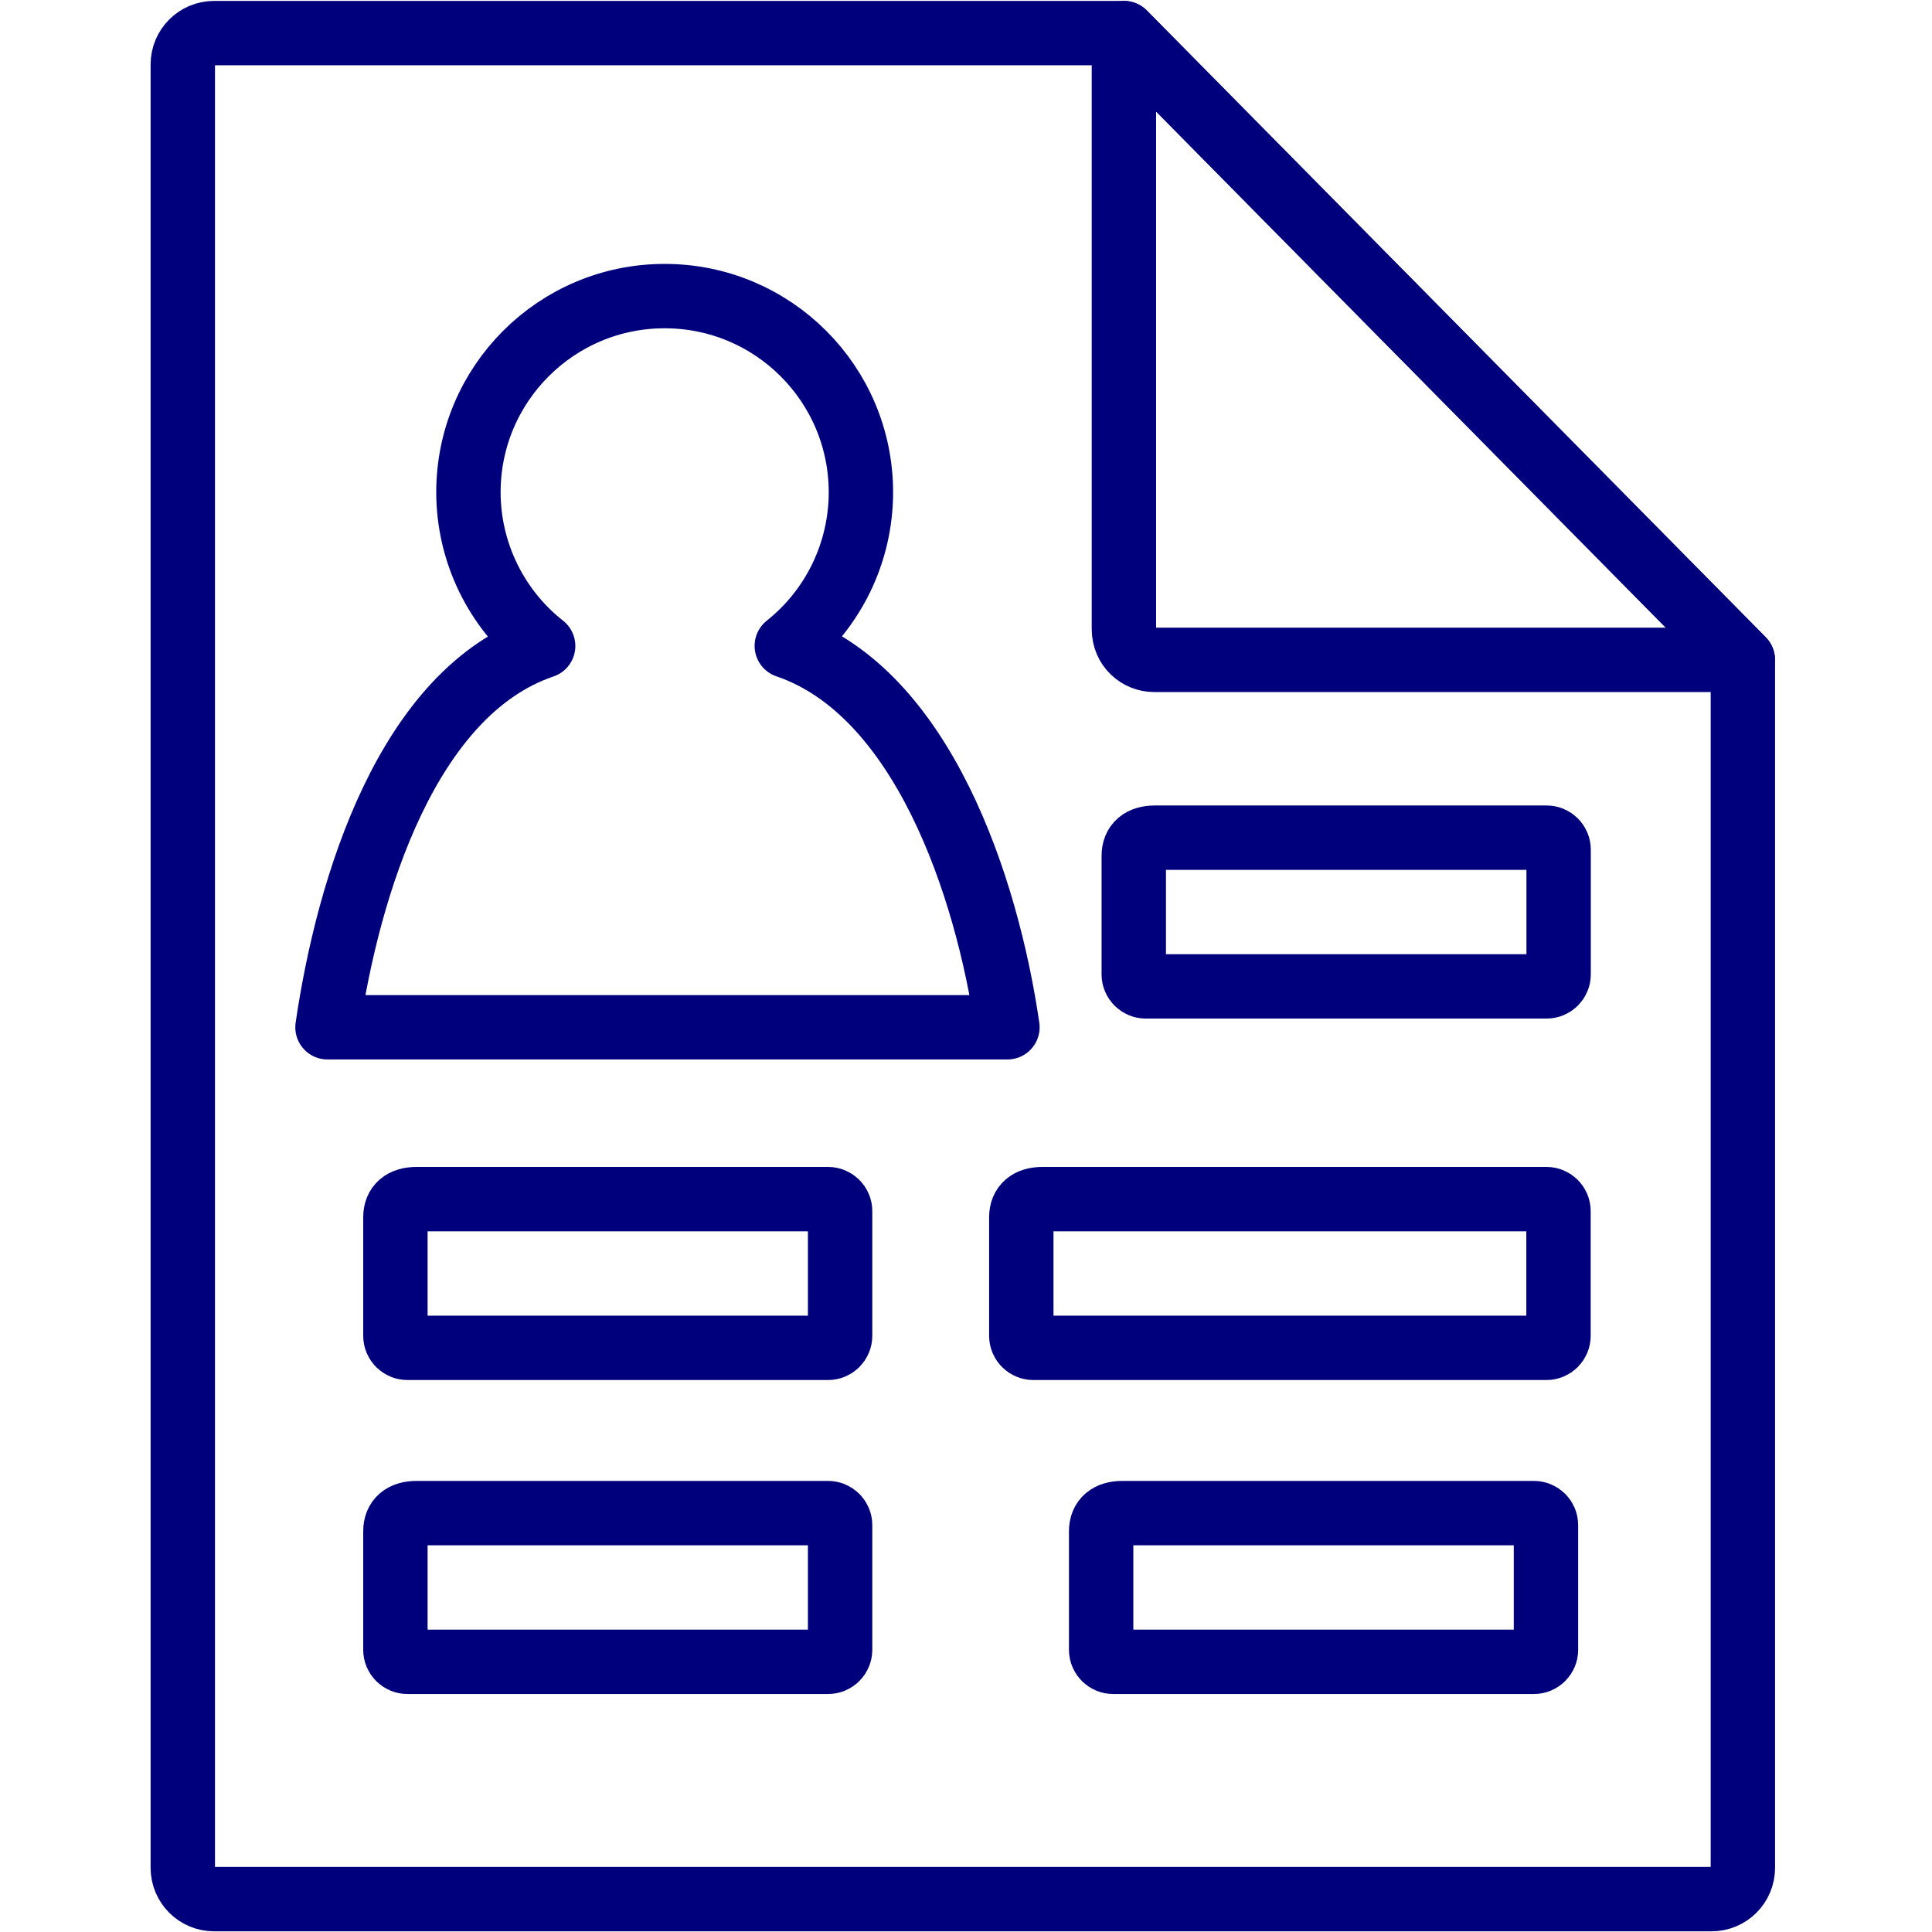 <svg xmlns="http://www.w3.org/2000/svg" width="60" height="60" viewBox="0 0 15.875 15.875"><path fill="none" stroke="#00007c" stroke-linecap="round" stroke-linejoin="round" stroke-width=".529" d="m 1.76,0.272 c -0.143,0 -0.258,0.115 -0.258,0.258 V 15.347 c 0,0.143 0.115,0.258 0.258,0.258 H 14.063 c 0.143,0 0.258,-0.115 0.258,-0.258 V 5.422 L 9.235,0.272 Z"/><path fill="none" stroke="#00007c" stroke-linecap="round" stroke-linejoin="round" stroke-width=".529" d="M9.235.272v4.895c0 .156.122.255.249.255h4.836zM8.565 9.853h4.142c.055 0 .099.044.099.099v1.024c0 .055-.044.099-.099.099H8.491c-.055 0-.099-.044-.099-.099v-.974c0-.097.062-.149.174-.149zM3.422 9.853h3.382c.055 0 .099.044.099.099v1.024c0 .055-.044.099-.099.099h-3.456c-.055 0-.099-.044-.099-.099v-.974c0-.097.062-.149.174-.149zM3.422 12.433h3.382c.055 0 .099.044.099.099v1.024c0 .055-.044.099-.099.099h-3.456c-.055 0-.099-.044-.099-.099v-.974c0-.097.062-.149.174-.149z"/><path fill="none" stroke="#00007c" stroke-dashoffset=".8" stroke-linecap="round" stroke-linejoin="round" stroke-width=".529" d="m 5.461,2.433 c -0.89,0 -1.612,0.722 -1.612,1.612 7.41e-4,0.493 0.227,0.958 0.614,1.263 -1.113,0.377 -1.602,1.97 -1.772,3.133 h 5.587 c -0.169,-1.162 -0.701,-2.756 -1.813,-3.134 0.385,-0.306 0.609,-0.771 0.609,-1.262 0,-0.89 -0.722,-1.612 -1.612,-1.612 z"/><path fill="none" stroke="#00007c" stroke-linecap="round" stroke-linejoin="round" stroke-width=".529" d="M9.489 6.883l3.219 0c.055 0 .099.044.099.099v1.024c0 .055-.044.099-.099.099l-3.293 0c-.055 0-.099-.044-.099-.099v-.974c0-.097.062-.149.174-.149zM9.222 12.433h3.382c.055 0 .099.044.099.099v1.024c0 .055-.044.099-.099.099H9.147c-.055 0-.099-.044-.099-.099v-.974c0-.097.062-.149.174-.149z"/></svg>